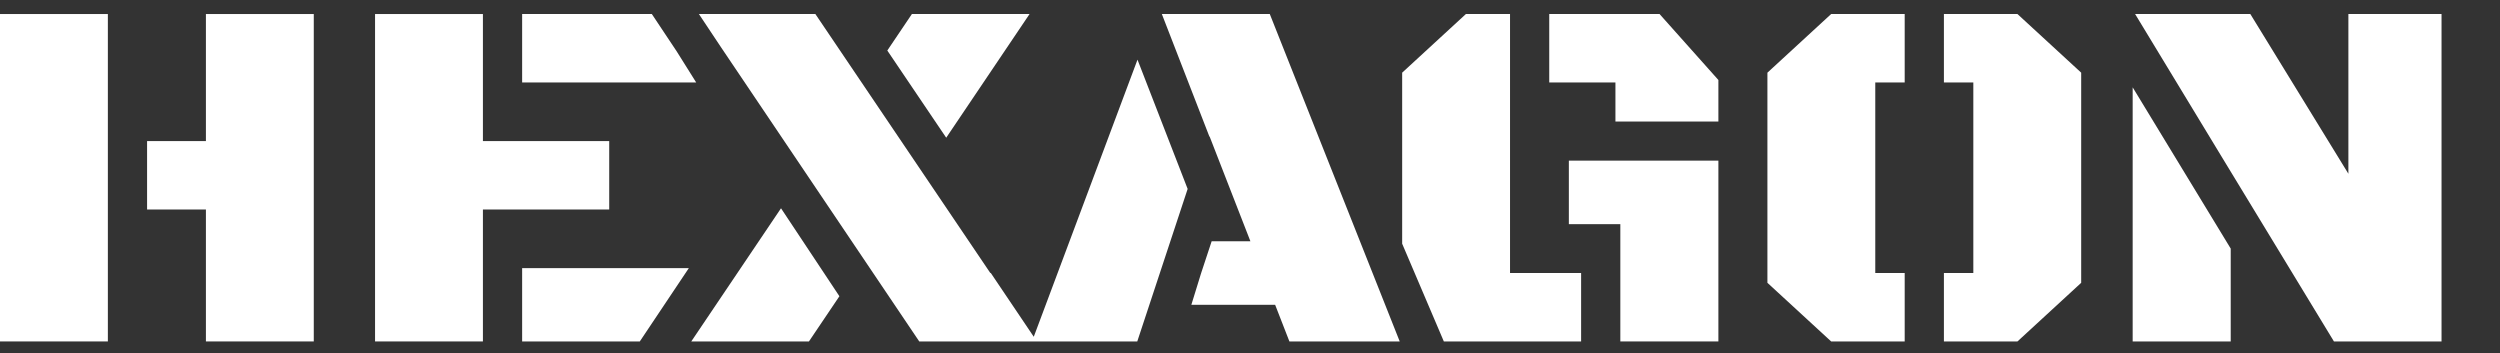 <svg width="1069" height="151" viewBox="0 0 1069 151" fill="none" xmlns="http://www.w3.org/2000/svg">
<rect x="0" y="0" width="1069" height="151" fill="#333333" stroke="none"/>
<path d="M348.653 6L423.47 116.746L423.611 116.652L442.038 144L486.394 25.515L507.839 80.787L486.296 146H393.072L308.277 20.161L298.852 6H348.653Z" fill="white"/>
<path d="M404.518 58.766L379.413 21.604L389.928 6H440.241L404.602 58.889L404.518 58.766Z" fill="white"/>
<path d="M278.725 6H223.265V35.254H297.687L289.404 22.042L278.725 6Z" fill="white"/>
<path d="M206.494 6H160.373V146H206.494V89.582H260.5V60.328H206.494V6Z" fill="white"/>
<path d="M223.265 114.657V146H273.578L294.542 114.657H223.265Z" fill="white"/>
<path d="M518.104 103.164H534.672L517.214 58.323L517.162 58.469L496.804 6H542.964L598.518 146H551.349L545.249 130.328H509.422L513.571 116.889L518.104 103.164Z" fill="white"/>
<path d="M62.892 60.328H88.048V6H134.169V146H88.048V89.582H62.892V60.328Z" fill="white"/>
<path d="M46.12 146H0V6H46.12V146Z" fill="white"/>
<path d="M676.084 146V116.746H645.687V6H626.819L599.566 31.075V104.209L617.385 146H676.084Z" fill="white"/>
<path d="M662.458 6V35.254H690.759V51.97H734.783V34.209L709.626 6H662.458Z" fill="white"/>
<path d="M831.217 146H862.663L889.916 120.925V31.075L862.663 6H831.217V35.254H843.795V116.746H831.217V146Z" fill="white"/>
<path d="M814.446 6H783L755.747 31.075V120.925L783 146H814.446V116.746H801.867V35.254H814.446V6Z" fill="white"/>
<path d="M997.992 146L949.63 66.438L912.976 6H962.241L1004.17 74.293V6H1044V146H997.992Z" fill="white"/>
<path d="M911.928 37.343L953.855 106.299V146H911.928V37.343Z" fill="white"/>
<path d="M295.59 146H345.904L358.928 126.672L333.96 89.06L295.59 146Z" fill="white"/>
<path d="M670.843 95.851V68.687H734.783V146H692.855V95.851H670.843Z" fill="white"/>
</svg>
